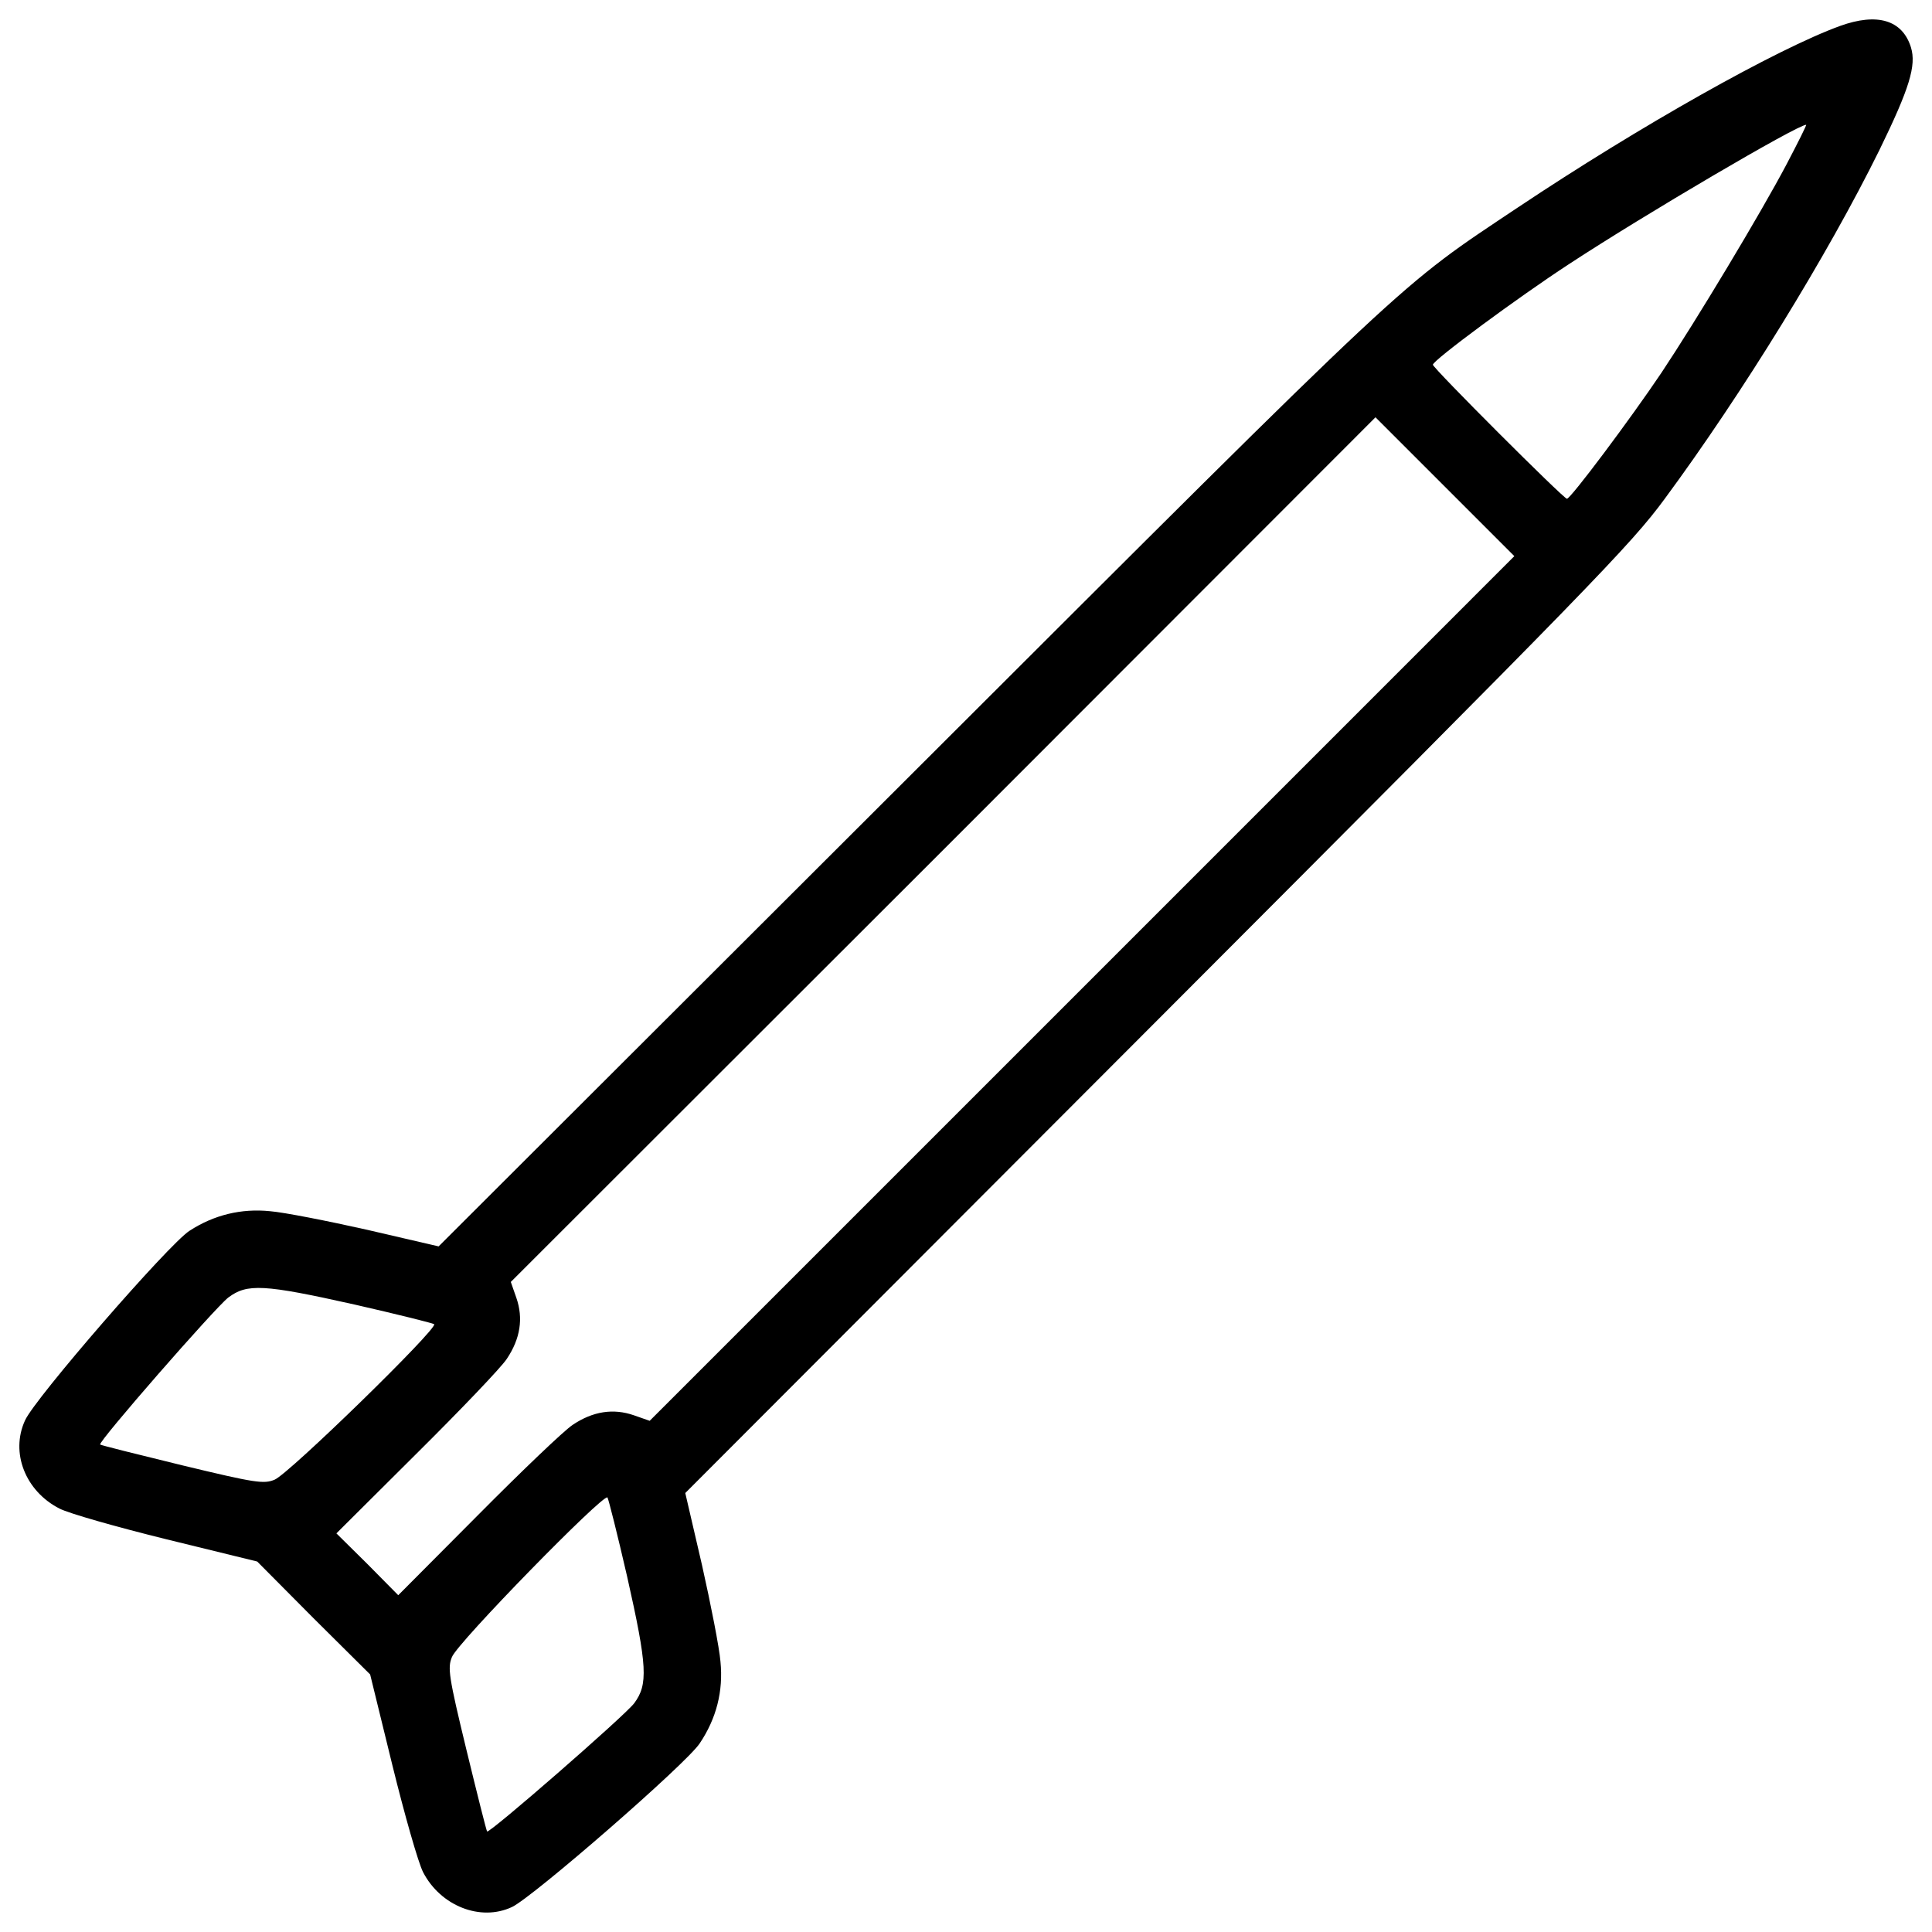 <?xml version="1.0" encoding="utf-8"?>
<!-- Svg Vector Icons : http://www.onlinewebfonts.com/icon -->
<!DOCTYPE svg PUBLIC "-//W3C//DTD SVG 1.1//EN" "http://www.w3.org/Graphics/SVG/1.1/DTD/svg11.dtd">
<svg version="1.1" xmlns="http://www.w3.org/2000/svg" xmlns:xlink="http://www.w3.org/1999/xlink" x="0px" y="0px" viewBox="0 0 1000 1000" enable-background="new 0 0 1000 1000" xml:space="preserve">
<g><g transform="translate(0,512) scale(0.1,-0.1)"><path d="M9524.9,4986c-327.7-118.8-1038.8-519.4-1667.5-939.2c-628.7-419.8-511.7-310.5-3143.4-2938.3L2270.3-1331.3l-371.8,86.3c-205.1,46-429.3,90.1-500.2,95.8c-149.5,15.3-291.3-19.2-417.8-101.6c-107.3-69-801.2-868.3-851-981.3c-76.7-166.8,1.9-366.1,178.3-456.2c47.9-24.9,297.1-95.8,553.9-159.1l469.6-115l291.3-293.3l293.3-291.3l115-469.6c63.2-256.8,134.2-506,159.1-553.9c90.1-174.4,297.1-256.8,460-180.2c109.3,51.8,904.7,743.7,971.8,847.2c86.3,128.4,122.7,270.2,107.3,423.6c-5.7,70.9-49.8,295.2-95.8,500.2l-86.3,371.8l2440,2443.8c2250.2,2254,2455.3,2464.9,2629.7,2702.5C9017,3080.9,9459.7,3799.6,9728.1,4344c155.3,318.2,191.7,437,162.9,530.9C9846.9,5016.7,9716.6,5055,9524.9,4986z M9247,4269.2c-132.3-251.1-467.7-808.8-647.8-1079.1c-161-239.6-469.6-651.7-488.8-651.7c-17.3,0-693.8,676.6-693.8,693.8c0,23,440.8,348.8,705.3,521.3c394.8,258.8,1178.8,718.8,1226.7,720.7C9352.4,4474.3,9306.4,4382.3,9247,4269.2z M5601.5,4.6L3362.8-2234.1l-82.4,28.8c-105.4,36.4-210.8,21.1-316.3-49.8c-44.1-28.8-264.5-239.6-490.7-467.7l-412.1-414l-159.1,161l-161,159.1l414,412.1c228.1,226.2,438.9,446.6,467.7,490.7c70.9,105.4,86.3,210.8,49.8,316.2l-28.8,82.4L4882.7,721.4l2236.8,2238.7l358.4-358.4l360.3-360.3L5601.5,4.6z M1835.2-1632.3c218.5-49.8,402.5-95.8,412.1-101.6c21.1-21.1-753.3-776.3-826.1-805c-55.6-23-97.8-17.3-479.2,74.7c-228.1,55.6-419.8,103.5-423.6,107.3c-13.4,11.5,592.3,705.3,663.2,760.9C1279.3-1523,1363.7-1526.8,1835.2-1632.3z M3245.8-3039.1c105.4-467.7,109.3-559.7,36.4-657.4c-53.7-69-749.4-674.7-760.9-663.2c-3.8,3.8-51.8,195.5-107.3,423.6c-92,379.5-97.8,423.6-74.8,479.2c26.8,72.8,783.9,847.2,805,826.1C3150-2640.4,3196-2822.5,3245.8-3039.1z"/></g></g>
</svg>